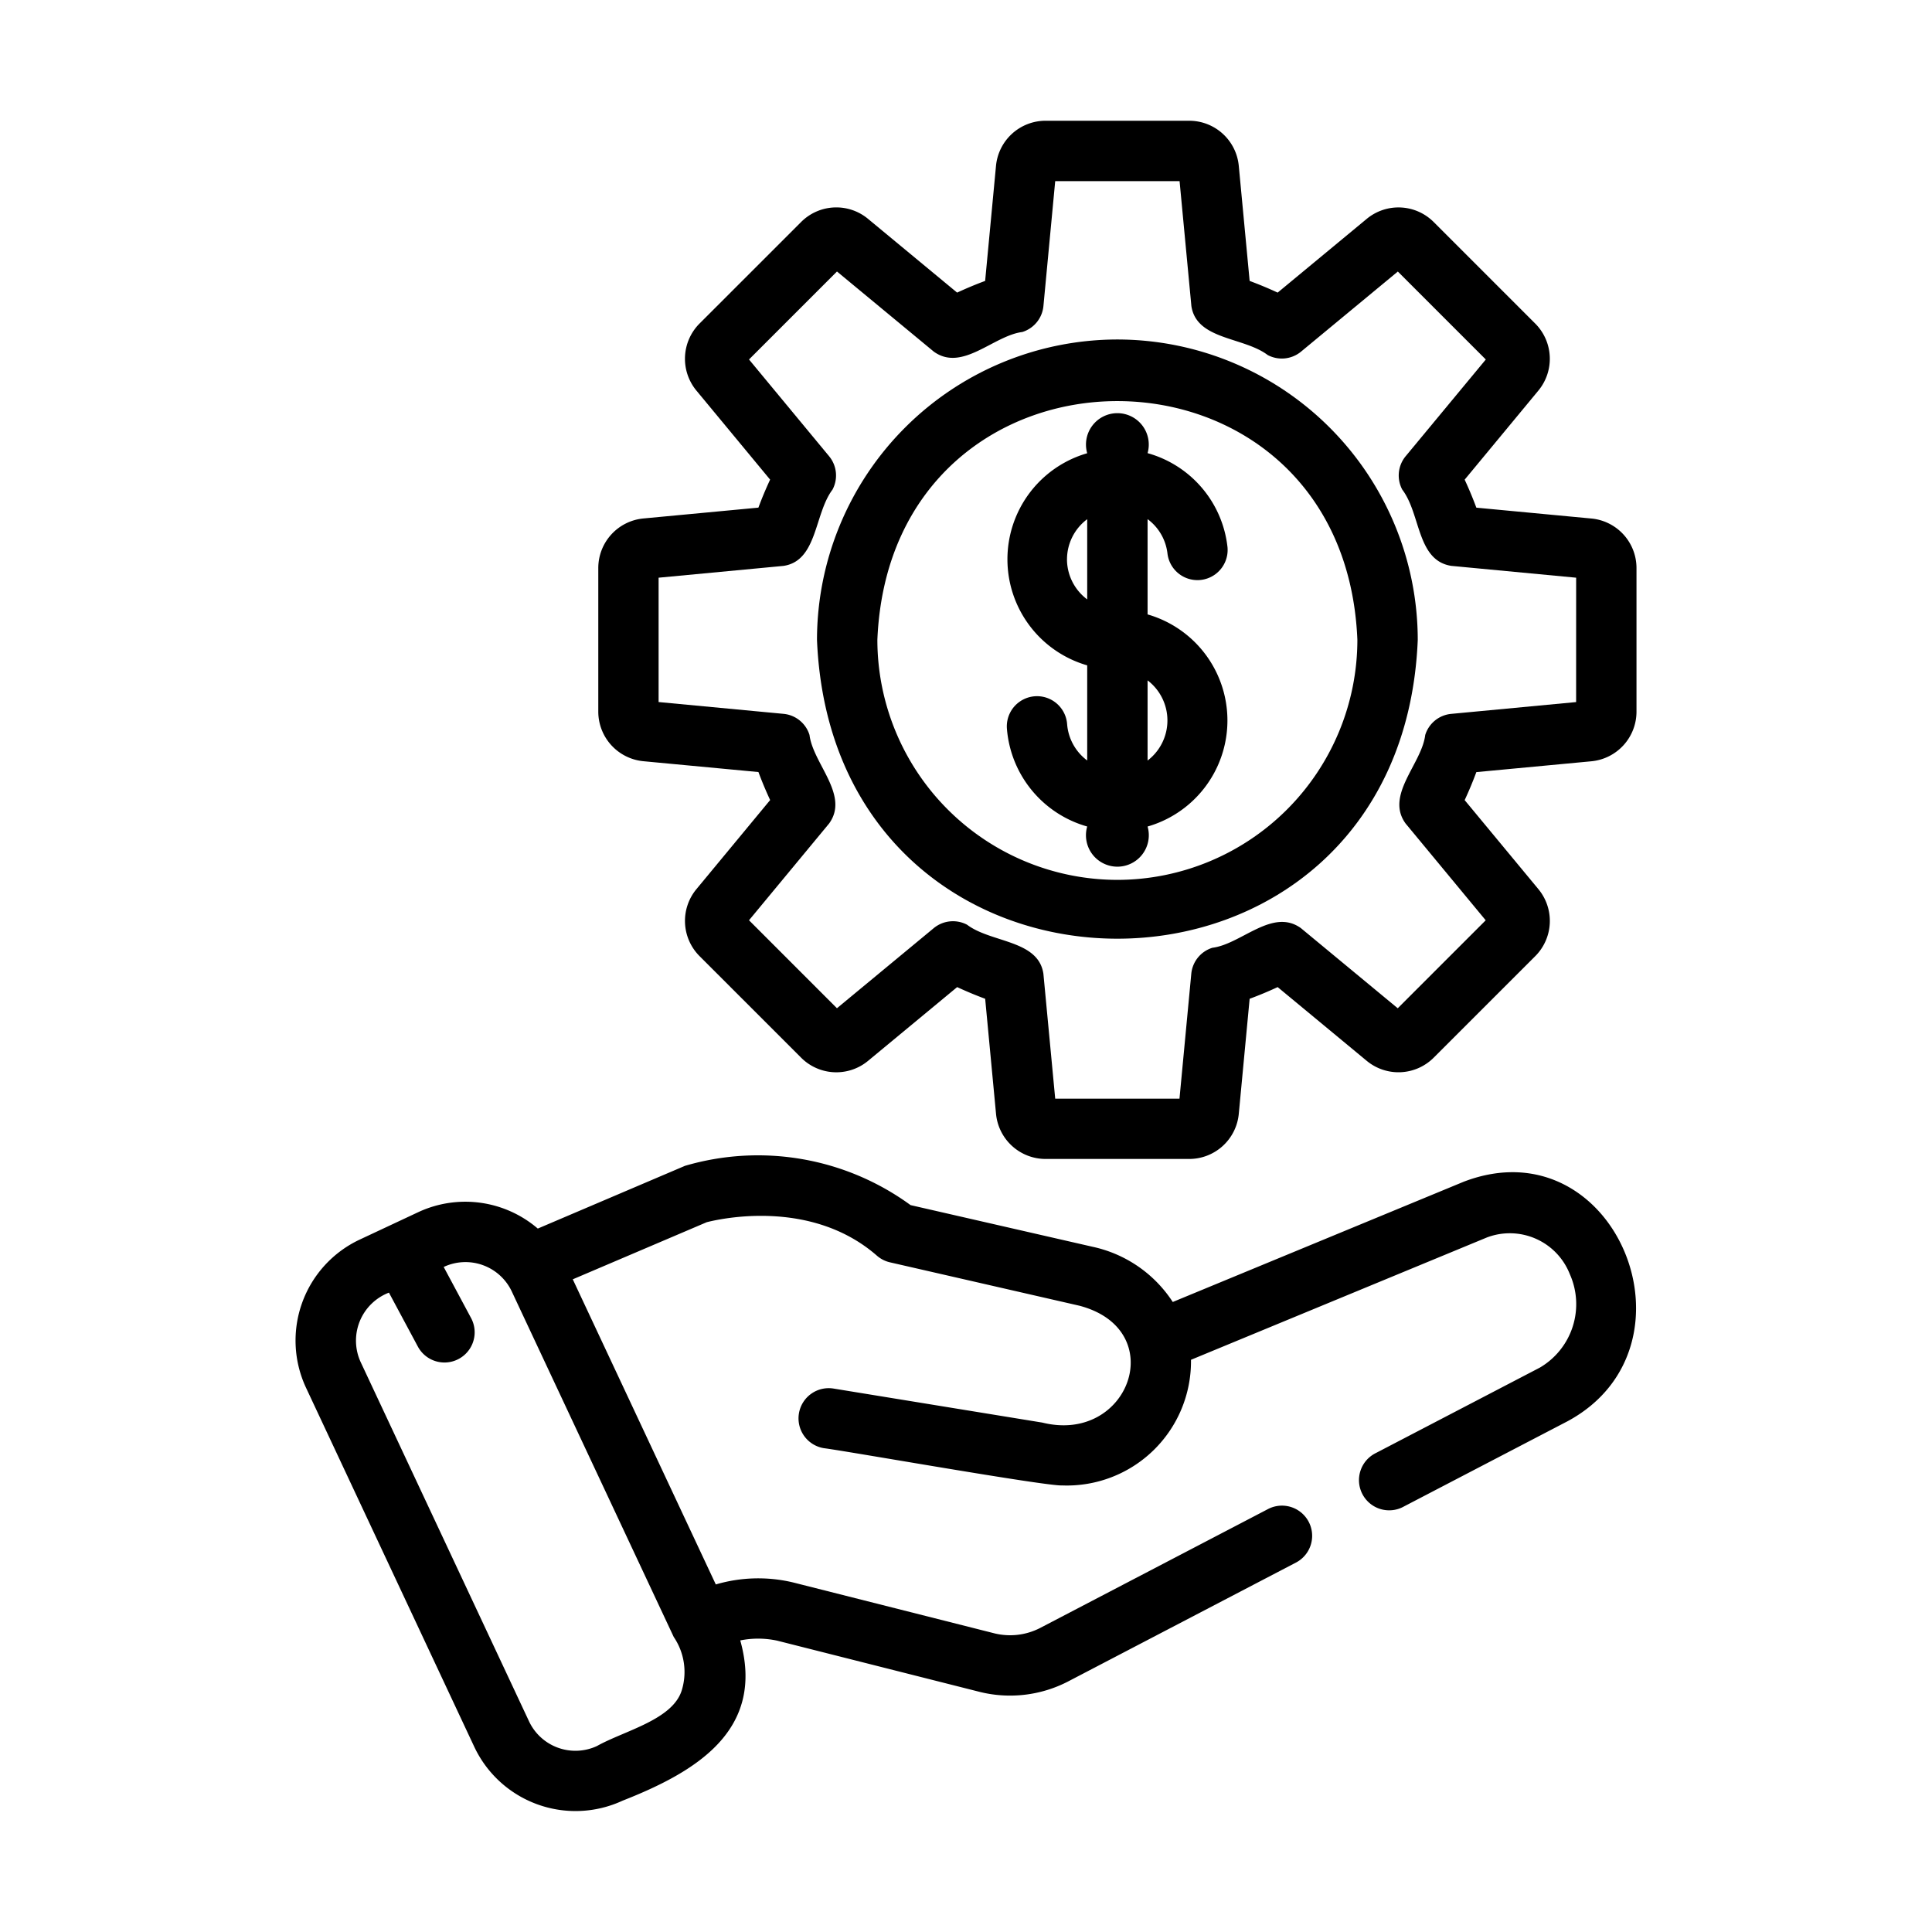 <?xml version="1.0" encoding="UTF-8" standalone="no"?> <svg id="line" xmlns="http://www.w3.org/2000/svg" viewBox="0 0 64 64"><title>1</title><path d="M48.488,39.146l-9.639,3.984a4.227,4.227,0,0,0-2.651-1.828l-6.034-1.381a8.575,8.575,0,0,0-7.474-1.301l-4.875,2.078a3.687,3.687,0,0,0-3.959-.544l-1.944.911a3.694,3.694,0,0,0-1.774,4.907L15.716,57.876a3.707,3.707,0,0,0,4.907,1.774c2.413-.948,4.735-2.32,3.899-5.309a3,3,0,0,1,1.223.008l6.729,1.702a4.18,4.18,0,0,0,2.898-.345l7.57-3.95a1,1,0,0,0-.925-1.773l-7.564,3.947a2.175,2.175,0,0,1-1.498.18L26.266,52.419a4.981,4.981,0,0,0-2.554.068l-4.738-10.108,4.438-1.892c.416-.106,3.448-.802,5.637,1.109a.995.995,0,0,0,.435.221l6.271,1.436c3.016.792,1.656,4.589-1.227,3.872l-6.915-1.127a1,1,0,0,0-.321,1.975c.715.087,7.361,1.265,7.896,1.234a4.113,4.113,0,0,0,4.265-4.162L49.252,40.994a2.136,2.136,0,0,1,2.749,1.211,2.436,2.436,0,0,1-.992,3.099l-5.43,2.829a1.0 1,0,1,0,.924,1.773l5.435-2.831C56.52,44.587,53.501,37.227,48.488,39.146ZM22.59,55.974c-.288.995-1.901,1.353-2.816,1.866a1.698,1.698,0,0,1-2.247-.814L11.949,45.124a1.704,1.704,0,0,1,.935-2.304l.958,1.787a1,1,0,1,0,1.763-.945l-.907-1.692a1.695,1.695,0,0,1,2.255.811l5.365,11.445A2.063,2.063,0,0,1,22.59,55.974Z"/><path d="M52.709,17.176l-3.803-.359q-.173-.467-.387-.928l2.438-2.946a1.652,1.652,0,0,0-.105-2.229l-3.353-3.353a1.649,1.649,0,0,0-2.23-.106l-2.945,2.438c-.306-.142-.616-.271-.928-.387L41.037,5.502A1.65,1.65,0,0,0,39.386,4H34.643A1.65,1.65,0,0,0,32.993,5.502l-.359,3.804c-.312.115-.622.245-.928.387L28.762,7.256a1.646,1.646,0,0,0-2.23.104l-3.355,3.354a1.653,1.653,0,0,0-.104,2.229l2.438,2.945q-.214.46-.388.928l-3.801.358a1.65,1.65,0,0,0-1.503,1.65v4.743a1.651,1.651,0,0,0,1.502,1.65l3.803.358q.174.467.388.928l-2.438,2.946a1.65,1.65,0,0,0,.105,2.229l3.353,3.353a1.648,1.648,0,0,0,2.23.106l2.945-2.438c.306.142.616.271.928.387l.359,3.804a1.65,1.65,0,0,0,1.65,1.502h4.743a1.65,1.65,0,0,0,1.65-1.502l.359-3.804c.312-.115.622-.245.928-.387l2.944,2.437a1.65,1.65,0,0,0,2.23-.104l3.354-3.353a1.651,1.651,0,0,0,.105-2.23L48.519,26.505q.214-.46.387-.928l3.804-.358a1.651,1.651,0,0,0,1.501-1.65V18.825A1.648,1.648,0,0,0,52.709,17.176Zm-.498,6.081-4.137.391a.998.998,0,0,0-.862.701c-.114.954-1.335,1.99-.649,2.932l2.653,3.205-2.914,2.914-3.206-2.653c-.944-.682-1.975.529-2.933.649a1.0 1,0,0,0-.7.861l-.391,4.137H34.955L34.564,32.257c-.168-1.127-1.732-1.021-2.528-1.624a1.001,1.001,0,0,0-1.105.113l-3.206,2.653L24.812,30.485l2.653-3.205c.683-.941-.531-1.978-.649-2.933a.999.999,0,0,0-.862-.7l-4.137-.391V19.137l4.137-.391c1.127-.167,1.019-1.729,1.624-2.527a1,1,0,0,0-.113-1.106L24.812,11.908l2.914-2.914,3.206,2.653c.943.682,1.976-.528,2.933-.649a1.0 1,0,0,0,.7-.861L34.955,6h4.12l.391,4.137c.168,1.127,1.732,1.021,2.528,1.624a1.0 1,0,0,0,1.105-.113l3.206-2.653,2.914,2.914L46.564,15.113a1.0 1,0,0,0-.113,1.105c.615.803.479,2.346,1.623,2.527l4.138.392Z"/><path d="M37.015,11.246A9.962,9.962,0,0,0,27.064,21.197c.547,13.2,19.357,13.196,19.901-0A9.962,9.962,0,0,0,37.015,11.246Zm0,17.901A7.96,7.96,0,0,1,29.064,21.197c.437-10.548,15.466-10.545,15.901 0A7.96,7.96,0,0,1,37.015,29.147Z"/><path d="M38.015,20.353V17.197a1.654,1.654,0,0,1,.66,1.148 1.0 1,0,0,0,1.988-.215,3.647,3.647,0,0,0-2.648-3.119,1.04,1.04,0,1,0-2,.003,3.657,3.657,0,0,0,0,7.027l-0,3.151a1.658,1.658,0,0,1-.665-1.202,1,1,0,0,0-1.995.145,3.671,3.671,0,0,0,2.66,3.244,1.041,1.041,0,1,0,2,.001A3.656,3.656,0,0,0,38.015,20.353Zm-2.669-1.826a1.662,1.662,0,0,1,.669-1.328v2.657A1.663,1.663,0,0,1,35.345,18.527Zm2.669,6.667V22.538A1.67,1.67,0,0,1,38.015,25.194Z"/></svg>
